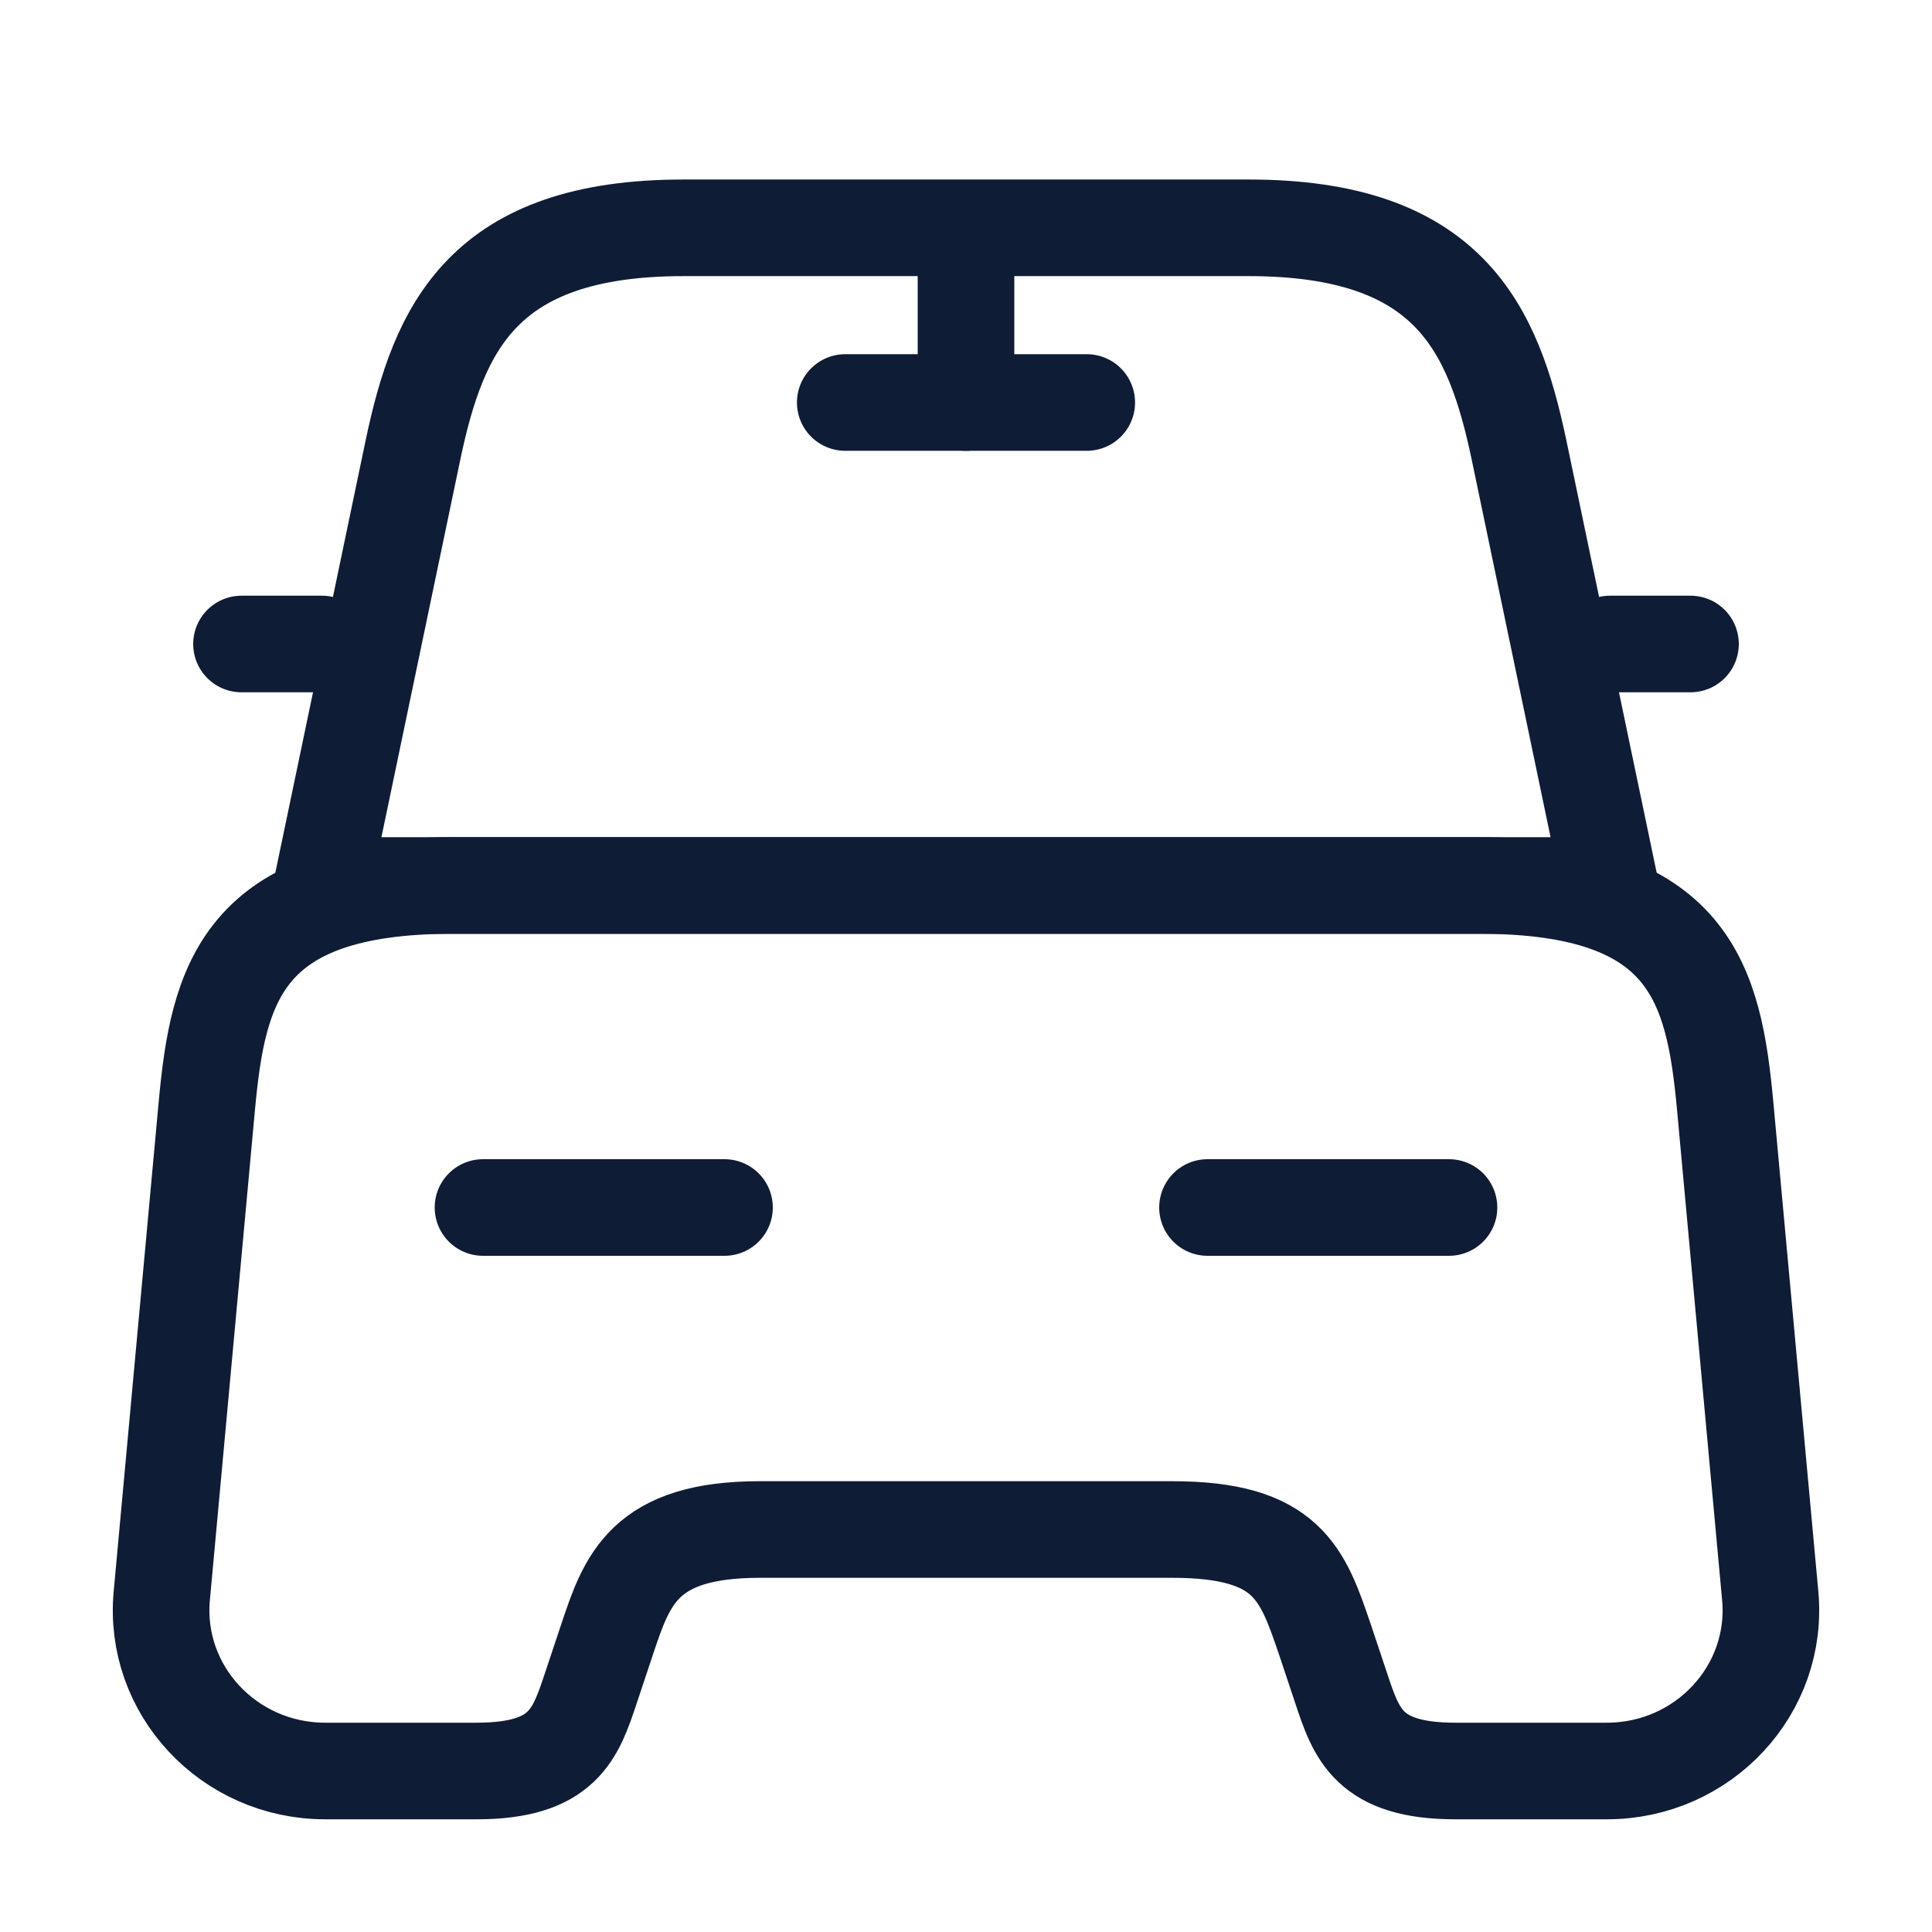 <svg width="24" height="24" viewBox="0 0 24 24" fill="none" xmlns="http://www.w3.org/2000/svg">
<path d="M15.51 2.83H8.49C6 2.83 5.45 4.07 5.13 5.59L4 11H20L18.87 5.59C18.55 4.07 18 2.83 15.51 2.83Z" stroke="#0F1C35" stroke-width="1.2" stroke-linecap="round" stroke-linejoin="round"/>
<path d="M21.99 19.82C22.1 20.99 21.16 22 19.96 22H18.08C17 22 16.85 21.54 16.66 20.97L16.46 20.37C16.18 19.55 16 19 14.56 19H9.44C8 19 7.79 19.62 7.54 20.37L7.34 20.97C7.15 21.54 7 22 5.92 22H4.04C2.84 22 1.9 20.99 2.01 19.82L2.57 13.73C2.71 12.23 3 11 5.62 11H18.38C21 11 21.29 12.23 21.43 13.73L21.99 19.82Z" stroke="#0F1C35" stroke-width="1.2" stroke-linecap="round" stroke-linejoin="round"/>
<path d="M4 8H3" stroke="#0F1C35" stroke-width="1.2" stroke-linecap="round" stroke-linejoin="round"/>
<path d="M21 8H20" stroke="#0F1C35" stroke-width="1.2" stroke-linecap="round" stroke-linejoin="round"/>
<path d="M12 3V5" stroke="#0F1C35" stroke-width="1.2" stroke-linecap="round" stroke-linejoin="round"/>
<path d="M10.5 5H13.5" stroke="#0F1C35" stroke-width="1.2" stroke-linecap="round" stroke-linejoin="round"/>
<path d="M6 15H9" stroke="#0F1C35" stroke-width="1.2" stroke-linecap="round" stroke-linejoin="round"/>
<path d="M15 15H18" stroke="#0F1C35" stroke-width="1.2" stroke-linecap="round" stroke-linejoin="round"/>
</svg>
